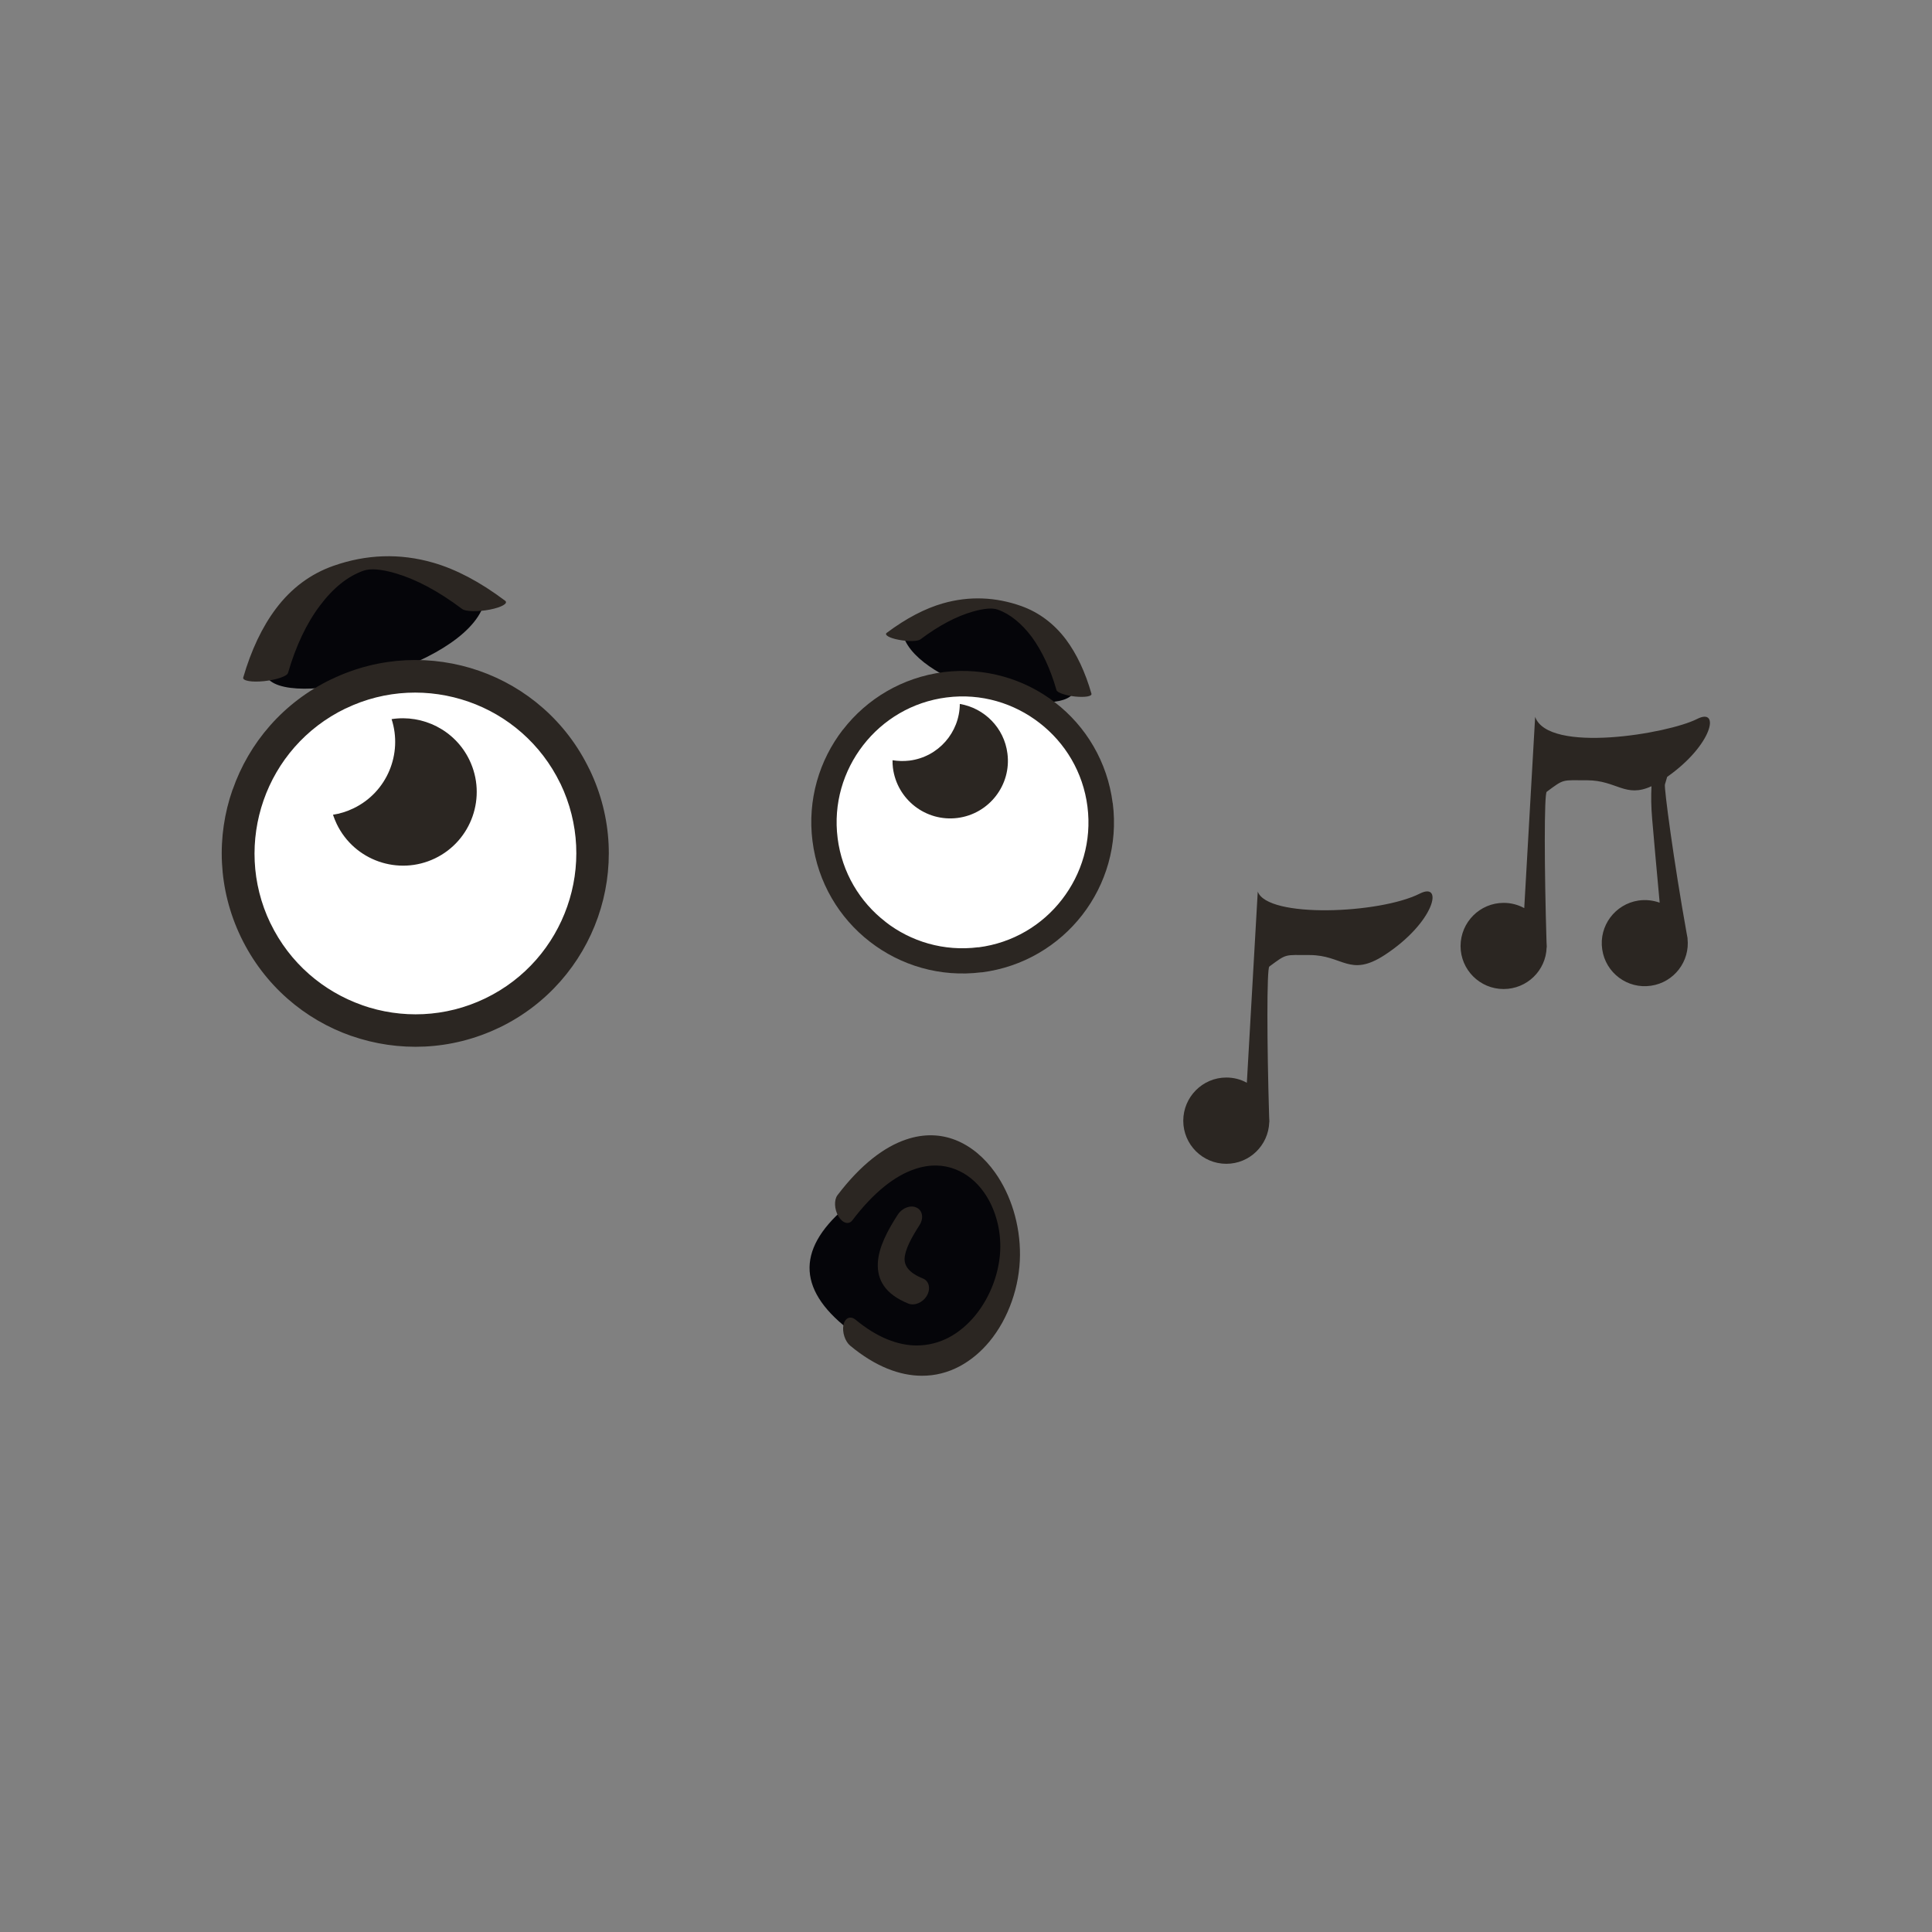 <?xml version="1.0" standalone="no"?><!DOCTYPE svg PUBLIC "-//W3C//DTD SVG 1.1//EN" "http://www.w3.org/Graphics/SVG/1.1/DTD/svg11.dtd"><svg class="icon" width="200px" height="200.00px" viewBox="0 0 1024 1024" version="1.1" xmlns="http://www.w3.org/2000/svg"><rect x="0" y="0" width="1024" height="1024" fill="#808080" stroke="none"/><path d="M256.374 320.571c-11.043 33.698-106.255 56.766-115.595 37.362 16.772-57.643 58.83-80.143 115.595-37.362z" fill="#050509" /><path d="M152.648 356.694c-0.464 1.703-6.193 3.664-12.746 4.335-6.554 0.671-11.405-0.206-10.992-1.909 4.232-14.553 10.063-26.886 17.391-36.588 7.999-10.631 18.217-18.371 30.499-22.655 17.184-6.038 34.988-6.812 52.947-1.6 11.921 3.458 24.616 10.063 37.981 20.126 1.806 1.393-1.806 3.458-8.102 4.696-6.296 1.239-12.85 1.084-14.656-0.31-12.746-9.599-24.564-15.791-35.349-18.939-7.792-2.271-13.366-2.632-16.875-1.393-8.463 2.941-16.256 9.289-23.171 18.526-7.07 9.341-12.798 21.468-16.926 35.711z" fill="#2B2622" /><path d="M179.379 367.738c46.703-22.5 102.797-2.89 125.349 43.813 22.5 46.703 2.838 102.797-43.813 125.297-46.703 22.5-102.849 2.89-125.349-43.813-22.5-46.651-2.89-102.797 43.813-125.297z" fill="#FFFFFF" /><path d="M175.664 359.946l0.052 0.052c25.493-12.282 53.566-13.056 78.285-4.438 24.719 8.618 46.135 26.731 58.417 52.224h0.052v0.052c12.334 25.545 13.108 53.618 4.438 78.337-8.67 24.719-26.783 46.187-52.224 58.469h0.052l-0.052 0.052h-0.052v-0.052c-25.493 12.282-53.566 13.056-78.337 4.438h-0.052c-24.719-8.618-46.135-26.731-58.469-52.224h-0.052v-0.103c-12.282-25.493-13.108-53.566-4.438-78.285h0.052c8.618-24.719 26.731-46.135 52.224-58.417l0.103-0.103z m7.483 15.585l-0.052 0.052v-0.052c-21.158 10.218-36.227 28.073-43.4 48.664-7.173 20.59-6.554 43.968 3.612 65.126l0.052-0.052v0.103c10.218 21.158 28.073 36.175 48.664 43.4l0.052 0.052c20.59 7.173 43.916 6.554 65.126-3.664v-0.052h0.103c21.106-10.218 36.124-28.022 43.348-48.664 7.225-20.59 6.554-43.968-3.612-65.126h-0.052v-0.052c-10.218-21.106-28.073-36.175-48.612-43.348-20.694-7.225-44.071-6.605-65.229 3.612z" fill="#2B2622" /><path d="M207.556 381.155c16.514-2.58 33.595 5.78 41.232 21.623 9.392 19.455 1.187 42.832-18.217 52.173-19.404 9.341-42.781 1.187-52.121-18.268-0.774-1.6-1.393-3.251-1.961-4.851 3.716-0.568 7.38-1.703 10.889-3.406 17.804-8.566 26.112-28.95 20.178-47.27z m21.416 35.349c5.677-2.735 12.54-0.361 15.275 5.315 2.735 5.677 0.361 12.54-5.315 15.327-5.728 2.735-12.54 0.361-15.275-5.367-2.735-5.677-0.413-12.488 5.315-15.275z" fill="#2B2622" /><path d="M478.844 337.239c8.566 26.422 83.033 44.69 90.412 29.518-12.953-45.154-45.825-62.855-90.412-29.518z" fill="#050509" /><path d="M559.967 365.777c0.361 1.342 4.851 2.89 9.96 3.406s8.928-0.103 8.566-1.497c-3.251-11.405-7.792-21.055-13.469-28.692-6.244-8.308-14.243-14.398-23.79-17.804-13.417-4.748-27.402-5.419-41.49-1.393-9.341 2.683-19.3 7.792-29.776 15.636-1.393 1.084 1.393 2.735 6.347 3.664 4.902 0.98 10.063 0.877 11.508-0.206 9.96-7.483 19.249-12.282 27.712-14.707 6.089-1.755 10.476-2.064 13.263-1.084 6.554 2.322 12.695 7.328 18.113 14.553 5.419 7.483 9.857 16.926 13.056 28.125z" fill="#2B2622" /><path d="M500.931 362.939c40.252-5.109 77.046 23.429 82.104 63.681 5.109 40.252-23.429 76.995-63.681 82.104-40.252 5.109-76.995-23.429-82.104-63.681-5.057-40.252 23.429-76.995 63.681-82.104z" fill="#FFFFFF" /><path d="M500.105 356.23c21.984-2.735 43.039 3.664 59.243 16.204 16.204 12.54 27.609 31.324 30.395 53.256h0.052v0.052c2.787 21.984-3.612 43.039-16.204 59.243-12.592 16.204-31.376 27.609-53.308 30.395h0.052-0.052v-0.052c-21.984 2.787-43.039-3.612-59.243-16.204-16.204-12.54-27.609-31.324-30.395-53.308v0.052c-2.787-21.984 3.612-42.987 16.152-59.191h0.052c12.54-16.204 31.273-27.609 53.256-30.447z m1.703 13.417l-0.052 0.052v-0.052c-18.268 2.322-33.801 11.818-44.277 25.338-10.476 13.521-15.843 30.963-13.521 49.231h0.052v0.052h-0.052c2.322 18.217 11.818 33.853 25.338 44.277v0.052c13.469 10.476 30.963 15.791 49.231 13.469h0.052v0.052c18.217-2.322 33.853-11.818 44.277-25.338 10.476-13.521 15.843-30.963 13.521-49.231h-0.052v-0.052h0.052c-2.322-18.217-11.818-33.801-25.338-44.277-13.521-10.527-31.015-15.894-49.231-13.572z" fill="#2B2622" /><path d="M508.723 373.105c12.953 2.167 23.532 12.643 25.235 26.267 2.167 16.72-9.753 32.047-26.473 34.163-16.772 2.116-32.047-9.753-34.214-26.525-0.155-1.393-0.258-2.735-0.206-4.077 2.89 0.464 5.883 0.568 8.928 0.206 15.378-1.909 26.628-14.965 26.731-30.034z m7.122 31.582c4.902-0.619 9.392 2.89 10.011 7.741 0.671 4.902-2.838 9.444-7.792 10.063-4.902 0.619-9.392-2.89-10.011-7.792-0.619-4.902 2.89-9.392 7.792-10.011z" fill="#2B2622" /><path d="M447.777 640.213c45.361-59.655 87.832-20.539 87.625 22.861-0.206 38.291-37.31 81.381-83.342 43.297-29.157-21.468-30.55-43.503-4.283-66.158z" fill="#050509" /><path d="M443.855 633.504c-1.858 2.477-1.651 7.483 0.516 11.147 2.167 3.664 5.47 4.644 7.38 2.167 11.508-15.172 22.758-23.687 33.027-27.144 7.947-2.735 15.327-2.425 21.674 0.103 6.038 2.374 11.198 6.657 15.069 12.179 5.522 7.792 8.721 18.165 8.67 28.95-0.103 12.746-5.057 26.37-13.469 36.536-3.922 4.696-8.566 8.67-13.727 11.405-5.212 2.735-10.992 4.283-17.184 4.283-9.805-0.052-20.745-4.077-32.305-13.624-2.735-2.271-5.625-1.084-6.451 2.735-0.774 3.767 0.826 8.721 3.561 10.992 13.469 11.198 26.37 15.894 37.878 15.946 7.225 0.052 13.985-1.755 20.023-4.954 6.038-3.2 11.405-7.741 15.894-13.159 10.166-12.282 16.101-29.363 16.204-45.877 0.103-16.152-4.799-31.84-13.159-43.658-5.625-7.947-12.798-14.037-21.003-17.288-7.896-3.096-16.772-3.509-26.267-0.258-11.456 3.87-23.893 13.159-36.33 29.518z" fill="#2B2622" /><path d="M487.359 649.347c2.322-3.612 1.651-7.792-1.548-9.289-3.2-1.548-7.638 0.155-9.96 3.716-5.625 8.721-10.166 17.391-10.579 25.648-0.413 8.928 3.819 16.514 16.204 21.519 3.303 1.29 7.689-0.568 9.805-4.232s1.187-7.741-2.116-9.082c-7.328-2.941-9.908-6.657-9.702-10.682 0.258-4.748 3.664-10.992 7.896-17.597zM649.966 571.114c3.974 0 7.689 0.98 10.889 2.787l5.78-101.352c5.161 14.243 64.661 11.818 85.871 1.084 12.85-6.502 7.844 15.275-18.629 32.563-18.526 12.024-22.087 0-39.736 0-13.572 0-11.921-0.877-21.365 6.089-1.393 1.032-1.29 40.923-0.103 79.678 0.052 0.671 0.103 1.342 0.103 2.013v0.826h-0.052c-0.413 12.23-10.424 22.035-22.758 22.035-12.592 0-22.809-10.218-22.809-22.809s10.218-22.913 22.809-22.913zM796.989 478.534c3.974 0 7.689 1.032 10.889 2.787l5.78-101.352c7.07 19.558 70.338 8.979 85.871 1.084 12.385-6.296 8.205 13.779-15.894 30.705l-1.187 4.025c-0.516 1.651 4.644 40.665 11.508 78.853 0.155 0.671 0.258 1.29 0.361 1.961l0.103 0.568 0.052 0.206h-0.052c1.393 12.179-7.173 23.326-19.352 25.08-12.437 1.858-24.048-6.76-25.854-19.249-1.858-12.437 6.812-24.048 19.249-25.906 3.922-0.568 7.689-0.103 11.198 1.135-1.651-18.062-2.993-32.614-3.974-44.329-0.568-6.399-0.619-12.179-0.361-17.391-13.882 6.399-18.423-3.148-34.163-3.148-13.572 0-11.921-0.877-21.365 6.089-1.393 1.032-1.29 40.923-0.103 79.678 0.052 0.671 0.103 1.342 0.103 2.013v0.826h-0.052c-0.361 12.23-10.424 22.035-22.809 22.035-12.592 0-22.809-10.218-22.809-22.809 0.052-12.643 10.269-22.861 22.861-22.861z" fill="#2B2622" /></svg>